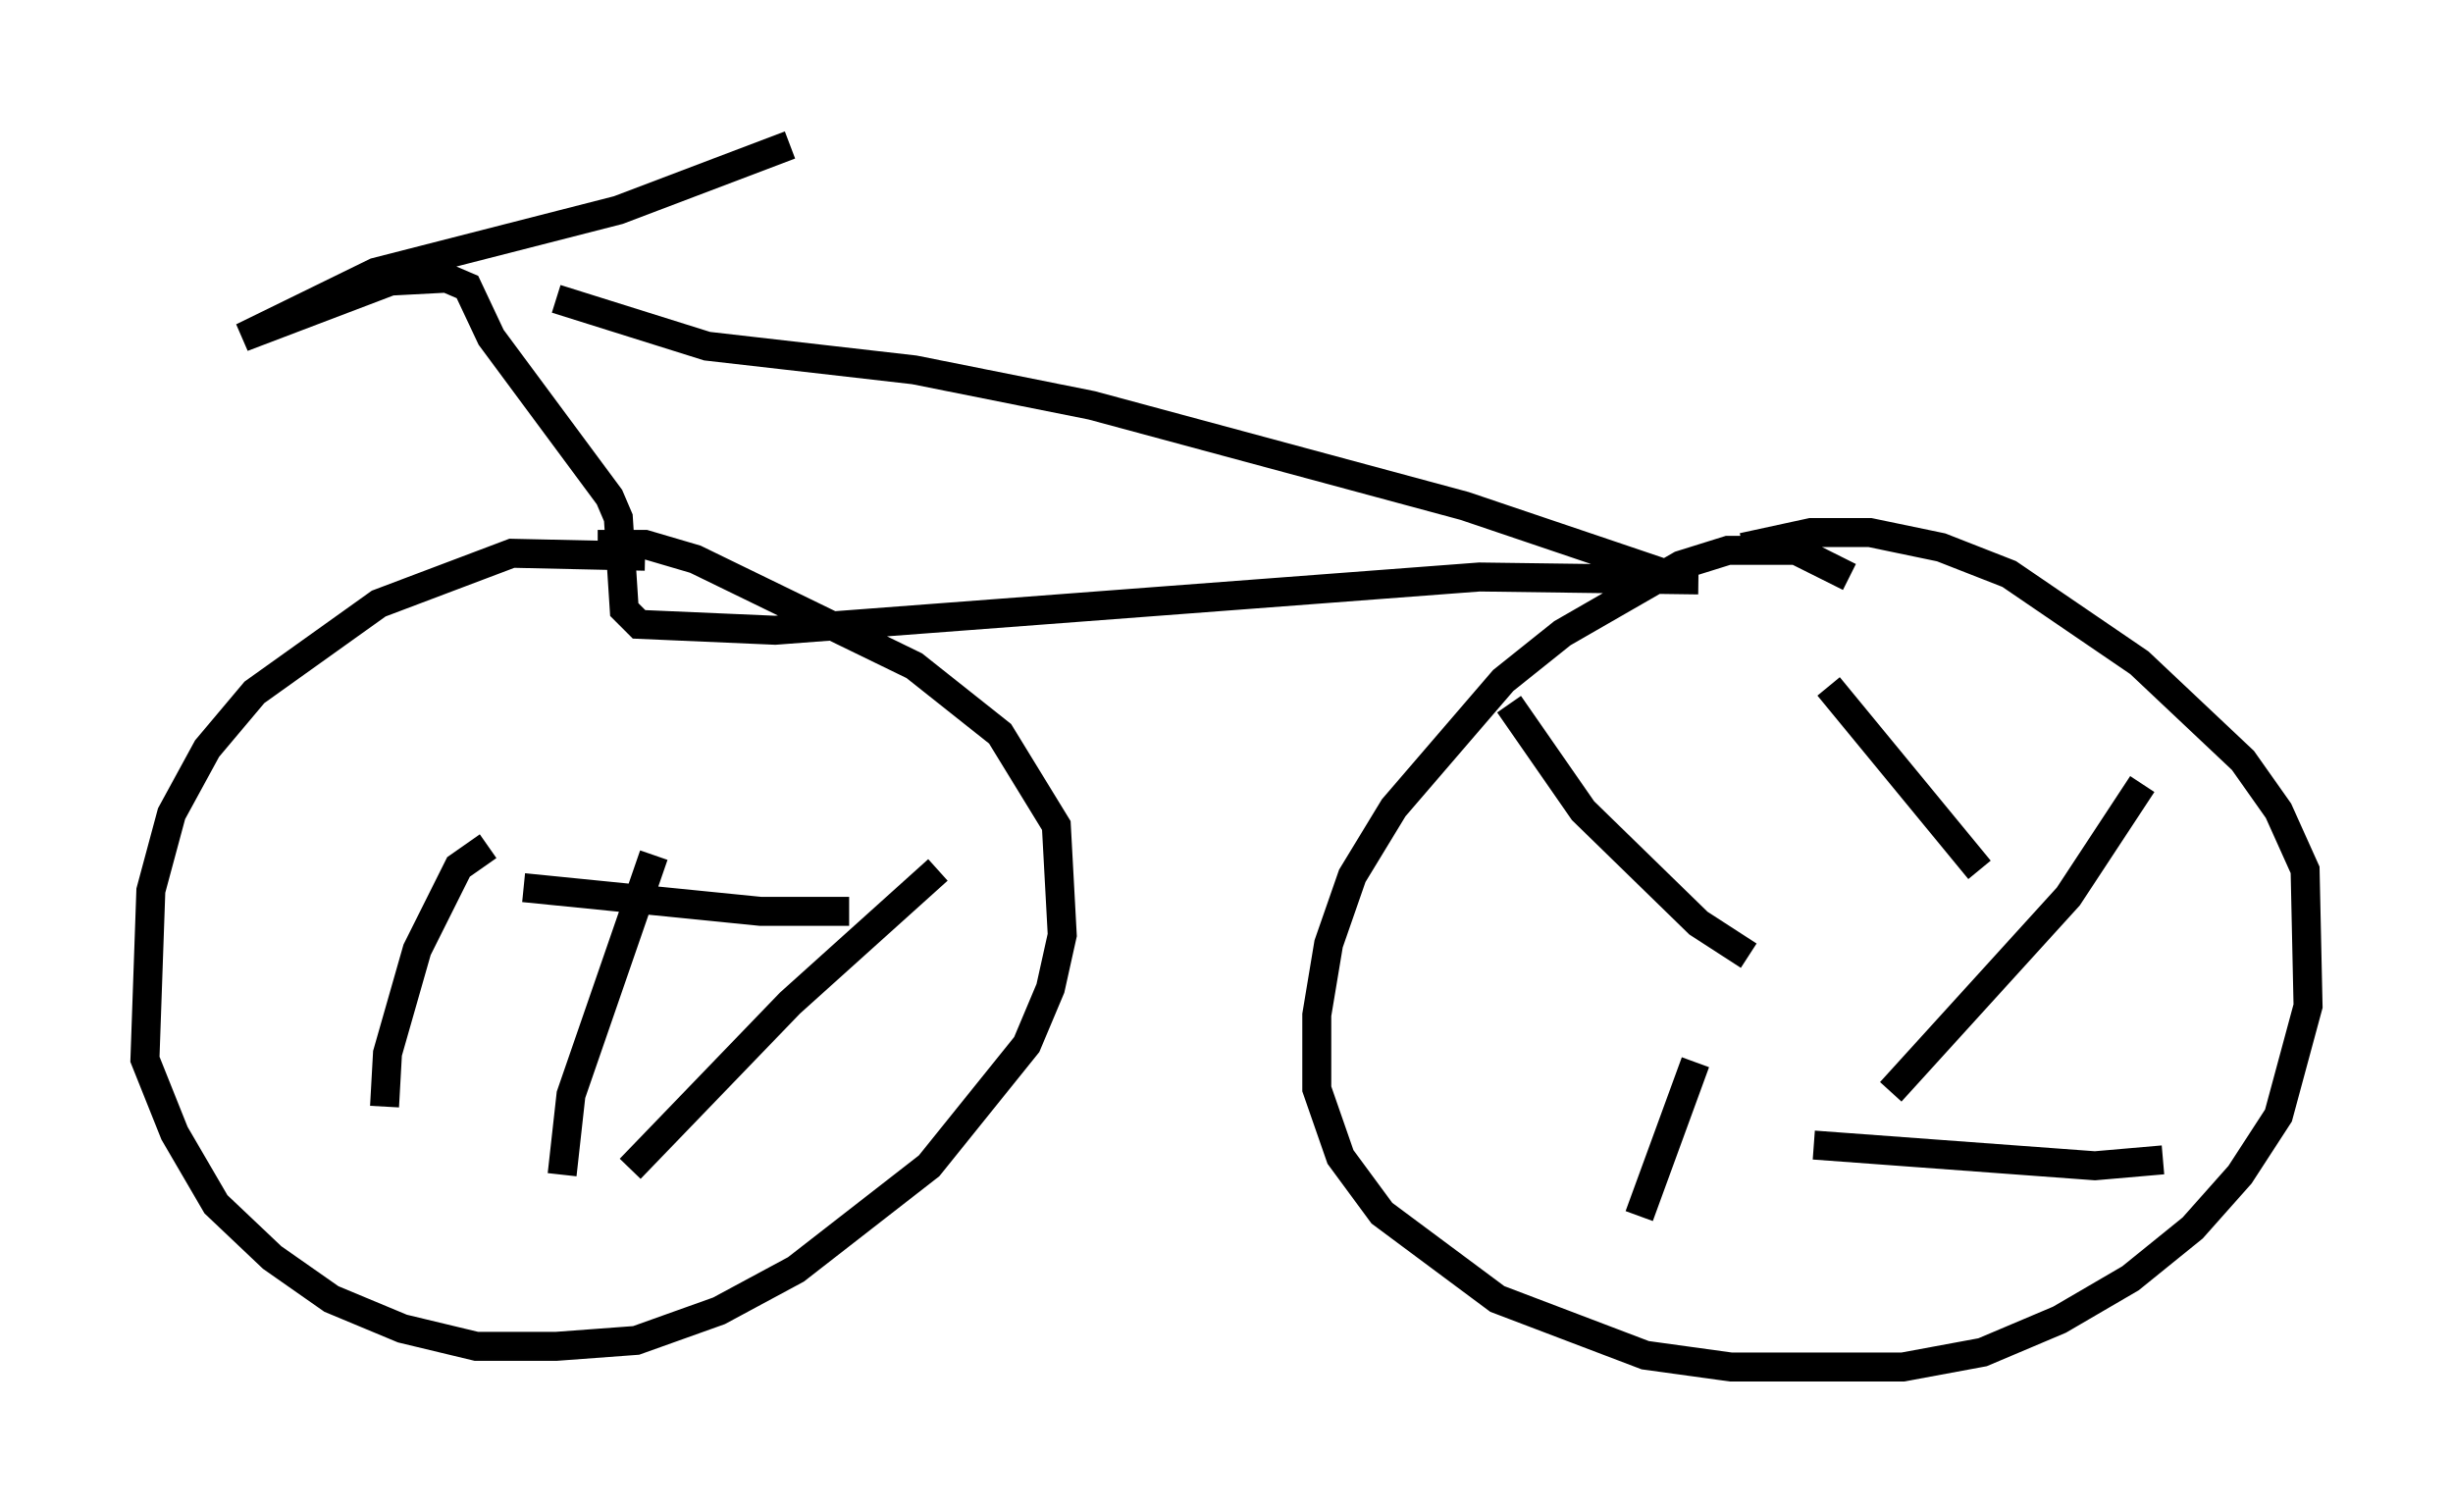<?xml version="1.0" encoding="utf-8" ?>
<svg baseProfile="full" height="52.161" version="1.1" width="84.624" xmlns="http://www.w3.org/2000/svg" xmlns:ev="http://www.w3.org/2001/xml-events" xmlns:xlink="http://www.w3.org/1999/xlink"><defs /><rect fill="white" height="52.161" width="84.624" x="0" y="0" /><path d="M23.784, 20.006 m-1.531, -0.817 l-4.594, -0.102 -4.594, 1.735 l-4.288, 3.063 -1.633, 1.94 l-1.225, 2.246 -0.715, 2.654 l-0.204, 5.819 1.021, 2.552 l1.429, 2.45 1.94, 1.838 l2.042, 1.429 2.45, 1.021 l2.552, 0.613 2.756, 0.0 l2.756, -0.204 2.858, -1.021 l2.654, -1.429 4.594, -3.573 l3.369, -4.185 0.817, -1.94 l0.408, -1.838 -0.204, -3.777 l-1.94, -3.165 -2.96, -2.348 l-7.554, -3.675 -1.735, -0.51 l-1.633, 0.0 m43.182, 1.123 l-1.838, -0.919 -2.348, 0.0 l-1.633, 0.51 -4.083, 2.348 l-2.042, 1.633 -3.777, 4.39 l-1.429, 2.348 -0.817, 2.348 l-0.408, 2.45 0.0, 2.552 l0.817, 2.348 1.429, 1.94 l3.981, 2.96 5.104, 1.94 l2.96, 0.408 5.921, 0.0 l2.756, -0.51 2.654, -1.123 l2.45, -1.429 2.144, -1.735 l1.633, -1.838 1.327, -2.042 l1.021, -3.777 -0.102, -4.696 l-0.919, -2.042 -1.225, -1.735 l-3.573, -3.369 -4.492, -3.063 l-2.348, -0.919 -2.45, -0.51 l-2.042, 0.0 -2.348, 0.51 m-8.065, 5.41 l2.552, 3.675 3.981, 3.879 l1.735, 1.123 m2.756, -9.29 l5.206, 6.329 m5.615, -2.96 l-2.552, 3.879 -6.125, 6.738 m-6.738, -1.021 l-1.94, 5.308 m6.023, -2.45 l9.698, 0.715 2.348, -0.204 m-57.78, -10.821 l-1.021, 0.715 -1.429, 2.858 l-1.021, 3.573 -0.102, 1.838 m4.798, -7.554 l8.167, 0.817 3.063, 0.0 m3.063, -1.429 l-5.104, 4.594 -5.513, 5.717 m-2.348, 0.204 l0.306, -2.756 2.858, -8.269 m36.036, -9.494 l-7.554, -0.102 -24.296, 1.838 l-4.696, -0.204 -0.51, -0.51 l-0.204, -3.165 -0.306, -0.715 l-4.083, -5.513 -0.817, -1.735 l-0.715, -0.306 -1.94, 0.102 l-5.104, 1.94 4.594, -2.246 l8.371, -2.144 5.921, -2.246 m-8.065, 5.308 l5.206, 1.633 7.146, 0.817 l6.125, 1.225 12.863, 3.471 l7.248, 2.45 " fill="none" stroke="black" stroke-width="1" /></svg>